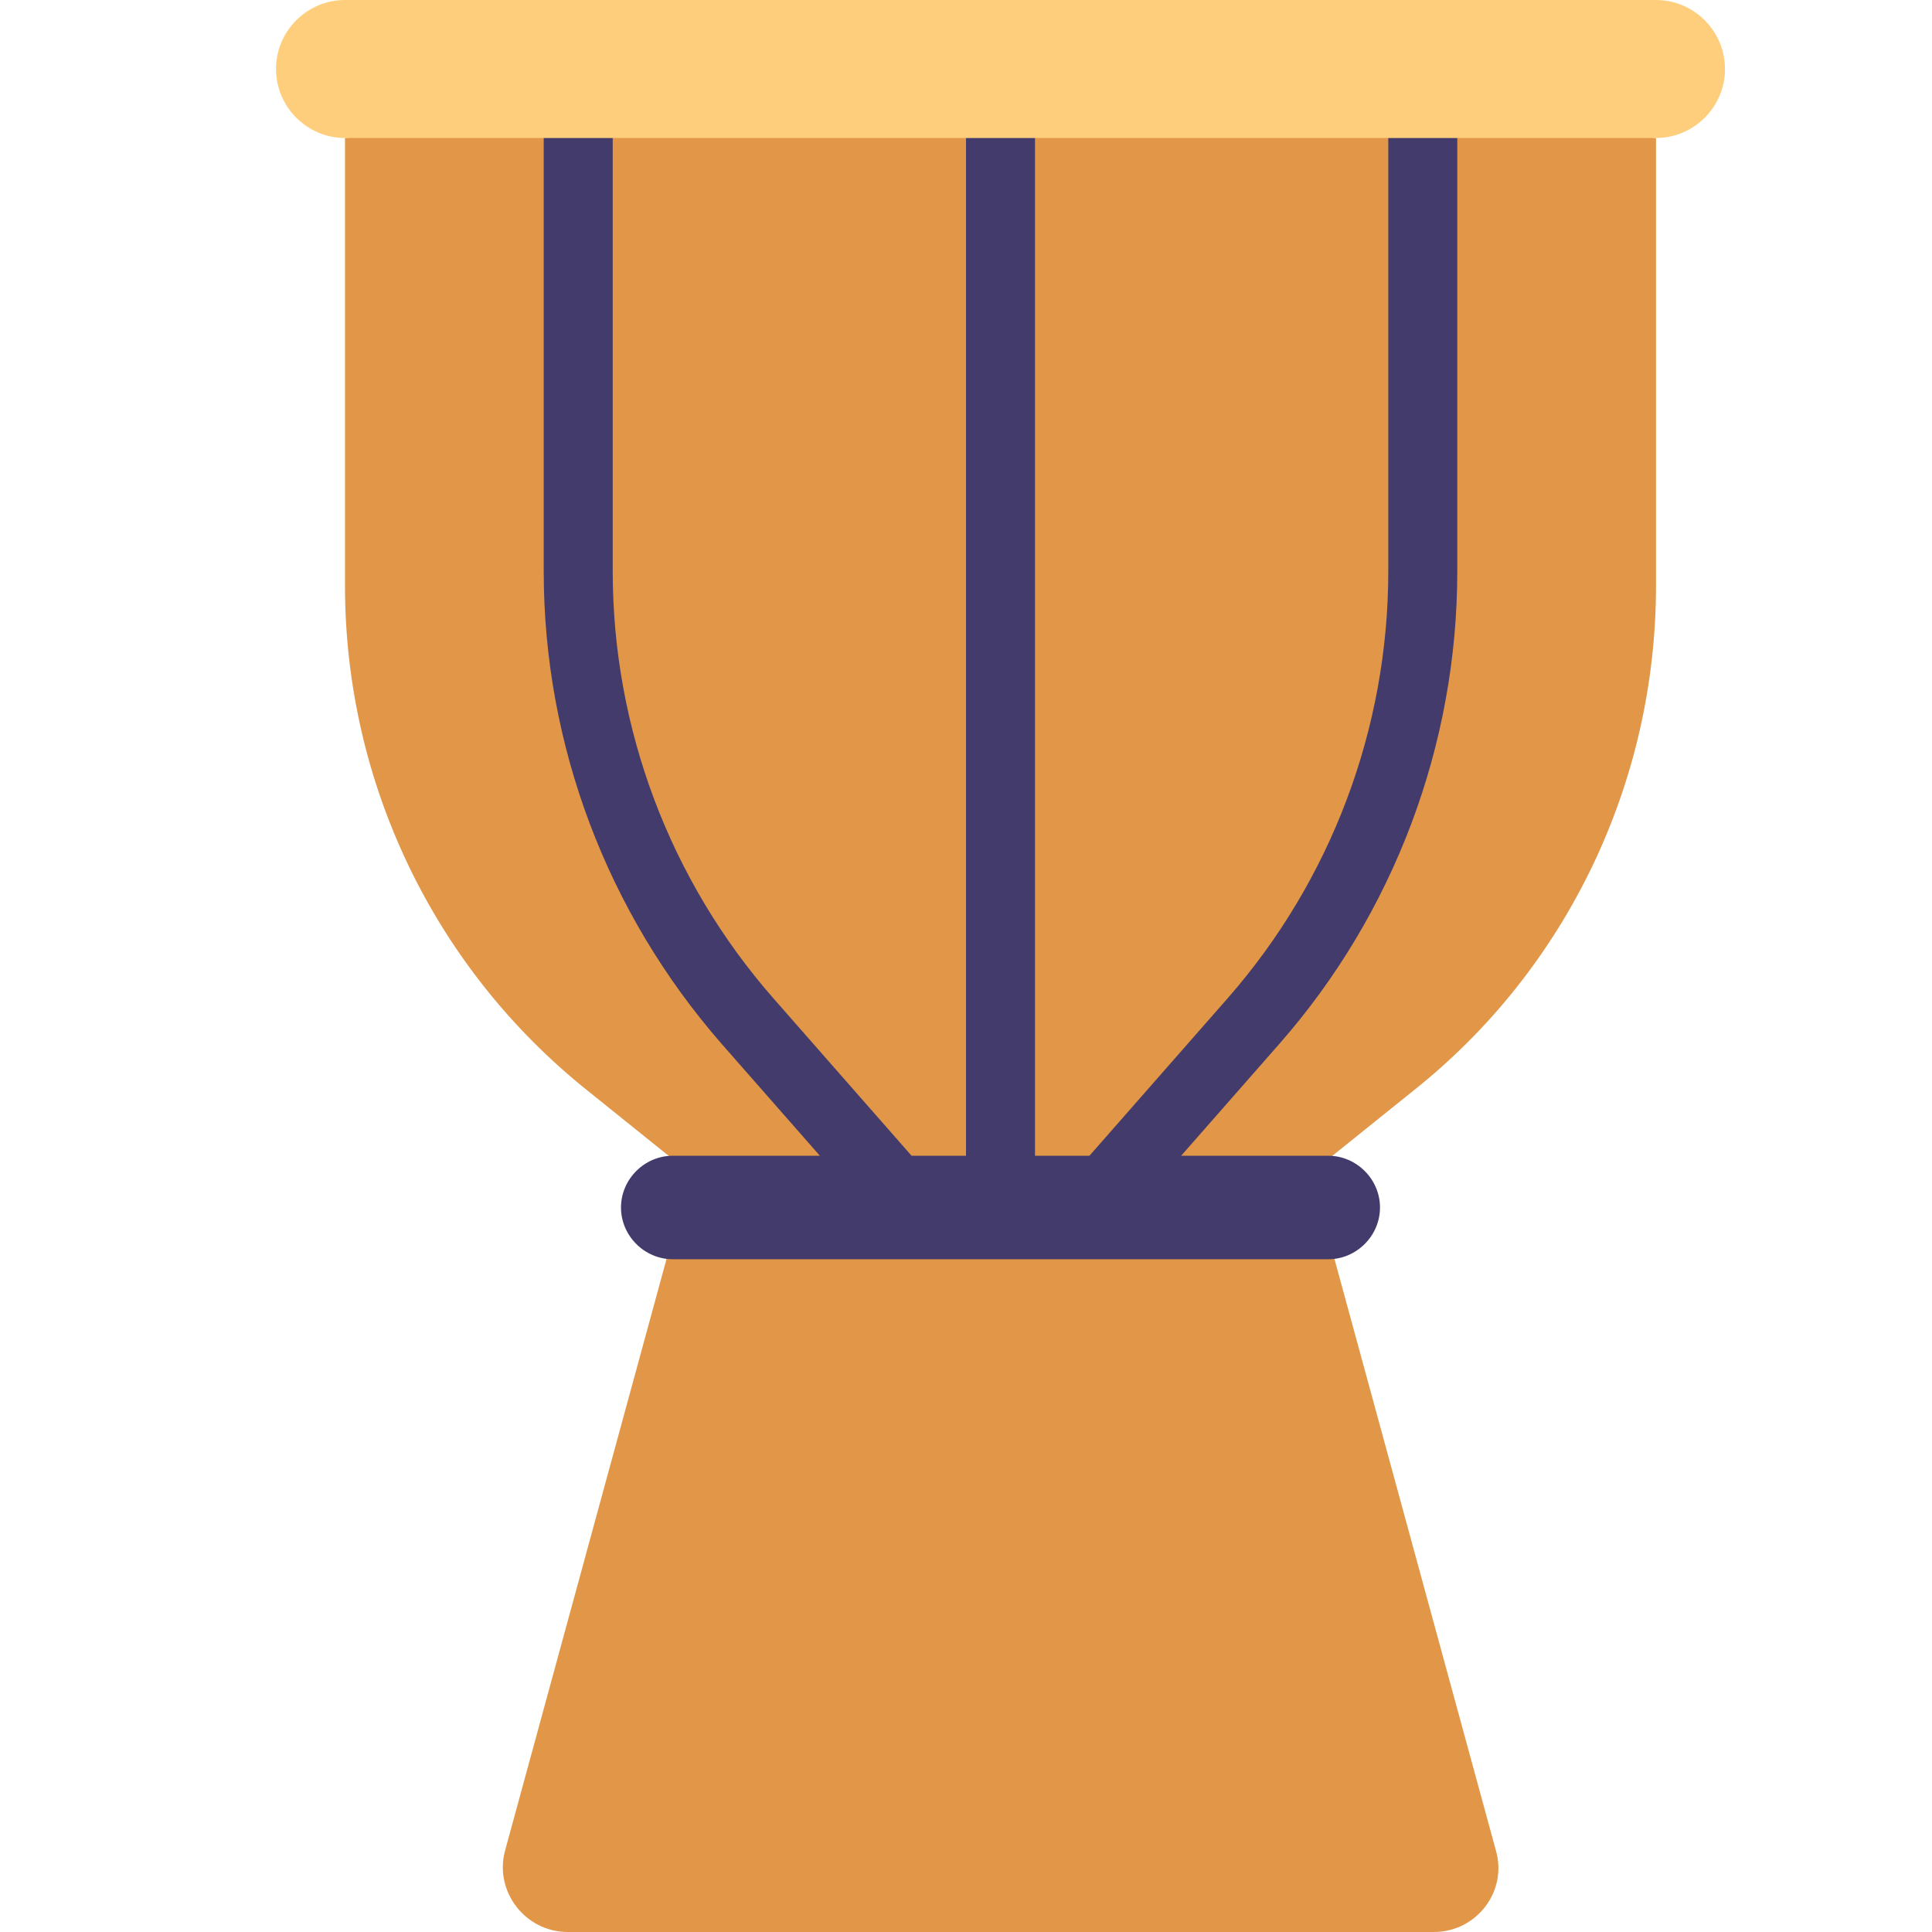 <svg viewBox="2 2 28 28" xmlns="http://www.w3.org/2000/svg">
<path d="M7 10.49V4L16.5 3L26 4V10.49C26 13.34 24.71 16.04 22.48 17.81L21 19L23.68 28.82C23.85 29.41 23.4 30 22.78 30H10.23C9.61 30 9.16 29.41 9.32 28.82L12 19L10.52 17.81C8.29 16.03 7 13.34 7 10.49Z" fill="#E19747"/>
<path d="M15.211 18.75H16V3H17V18.75H17.789L19.79 16.47C21.29 14.76 22.12 12.56 22.12 10.28V2.06H23.12V10.28C23.12 12.8 22.2 15.24 20.54 17.13L19.118 18.75H21.25C21.66 18.75 22 19.09 22 19.5C22 19.91 21.66 20.25 21.25 20.25H11.75C11.34 20.25 11 19.91 11 19.5C11 19.09 11.34 18.75 11.75 18.75H13.882L12.46 17.13C10.8 15.23 9.88 12.8 9.88 10.28V2.06H10.88V10.28C10.88 12.56 11.71 14.76 13.21 16.47L15.211 18.75Z" fill="#433B6B"/>
<path d="M26 4H7C6.45 4 6 3.55 6 3C6 2.45 6.45 2 7 2H26C26.55 2 27 2.45 27 3C27 3.55 26.55 4 26 4Z" fill="#FFCE7C"/>
</svg>
